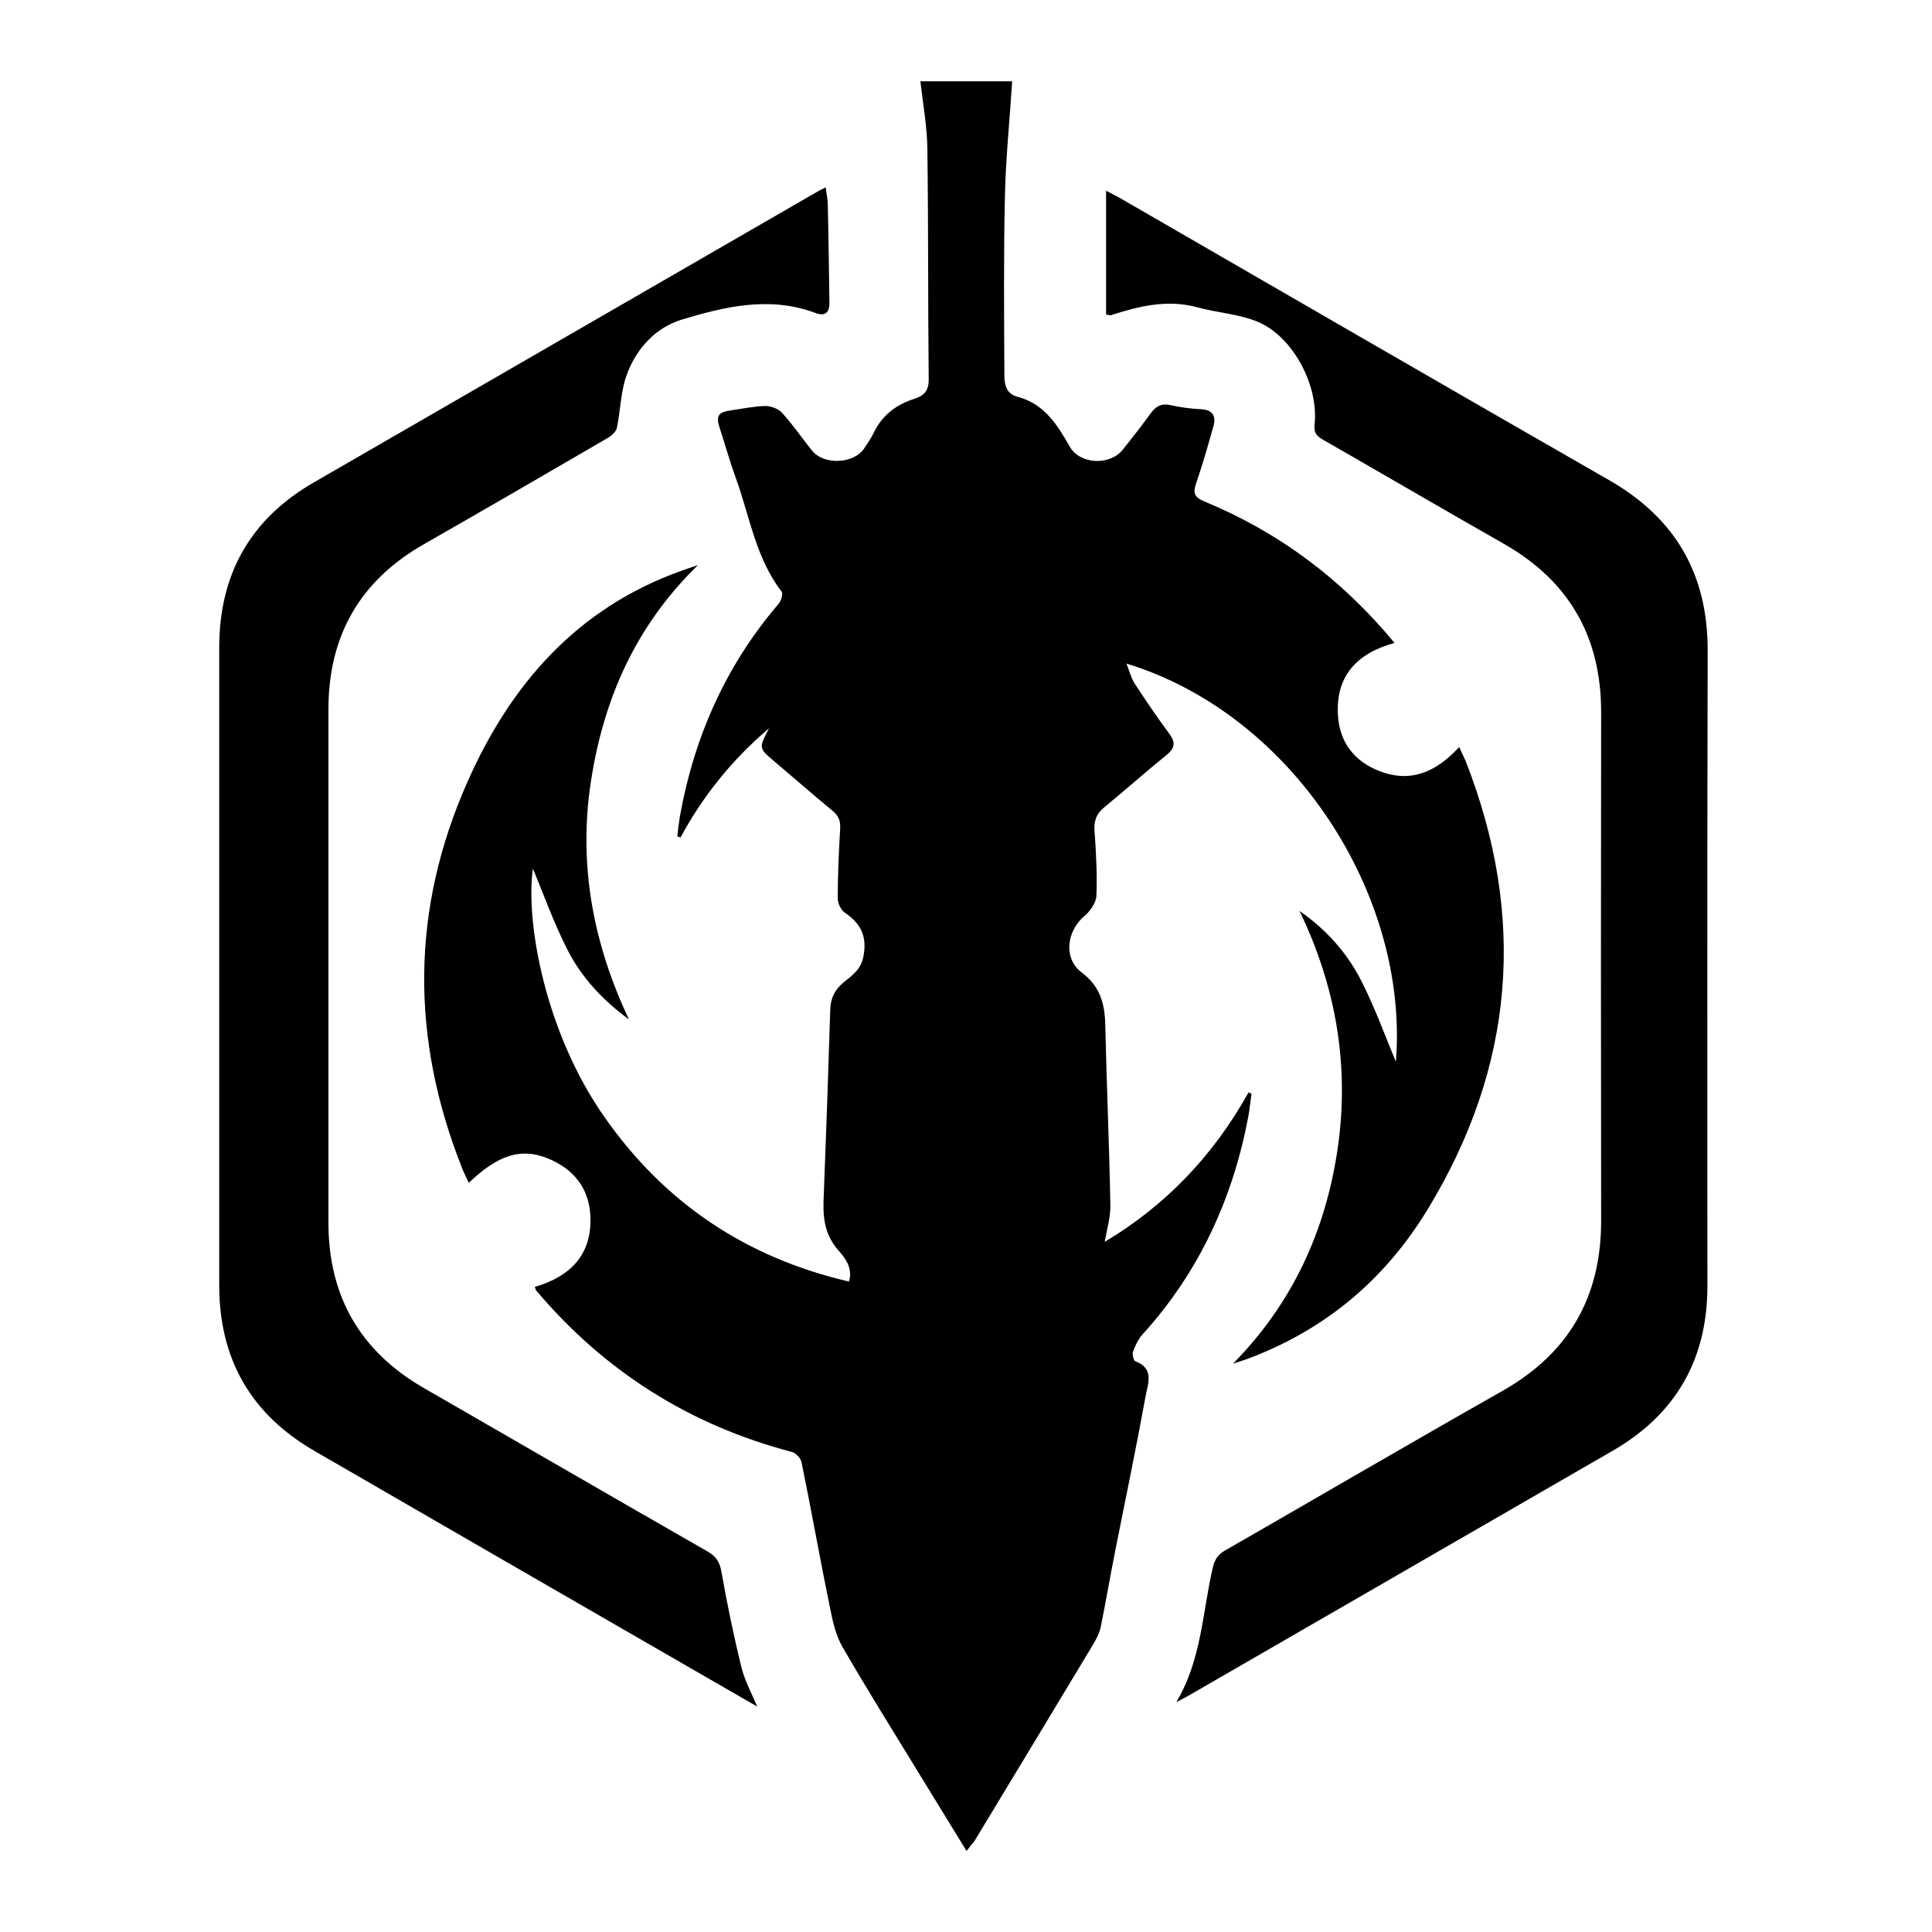 <?xml version="1.0" encoding="utf-8"?>
<!-- Generator: Adobe Illustrator 24.0.1, SVG Export Plug-In . SVG Version: 6.00 Build 0)  -->
<svg version="1.1" id="图层_1" xmlns="http://www.w3.org/2000/svg" xmlns:xlink="http://www.w3.org/1999/xlink" x="0px" y="0px"
	 viewBox="0 0 720 720" style="enable-background:new 0 0 720 720;" xml:space="preserve">
<g>
	<g>
		<path d="M360.2,689.8c-6.2-10.1-11.9-19.4-17.6-28.7c-9.6-15.7-19.3-31.2-28.5-47.1c-2.6-4.4-3.8-9.8-4.8-14.9
			c-3.7-18-6.9-36.2-10.6-54.2c-0.3-1.5-2.1-3.4-3.6-3.8c-38.1-10-69.9-30.1-95.3-60.2c-0.2-0.2-0.2-0.6-0.5-1.3
			c13.3-3.9,21.5-12.1,20.7-26.7c-0.6-10.4-6.5-17.5-16.1-21.3c-9.8-3.9-18.3-1.2-29.2,9.2c-0.9-1.9-1.8-3.7-2.5-5.5
			c-19.2-48.3-19.1-96.4,2-143.9c16.1-36.4,40.8-64.7,79.5-78.6c1.9-0.7,3.7-1.3,6.4-2.2c-23.3,22.7-35.2,50-39.9,80.7
			c-4.7,30.9,0.8,60.3,14.2,88.6c-9.6-7-17.6-15.5-22.9-25.9c-5.2-10.2-9.1-21.2-12.9-30.3c-2.8,19.6,4.4,60.8,26.6,92.5
			c22.5,32.2,52.9,52.5,91.2,61.4c1.5-5.2-1.5-8.8-4.1-11.8c-5.4-6.2-5.7-13.1-5.3-20.6c0.9-22.9,1.7-45.8,2.4-68.7
			c0.1-4.4,1.6-7.6,5.1-10.5c3.1-2.5,6.4-4.7,7.3-9.7c1.4-7.6-1.1-12.2-7-16.2c-1.4-1-2.6-3.5-2.6-5.3c0-8.6,0.4-17.3,0.9-25.9
			c0.2-3-0.6-4.9-2.9-6.8c-7.4-6.1-14.6-12.4-21.9-18.6c-5.6-4.7-5.5-4.8-1.7-12.1c-14.1,12-24.7,25.4-33,40.7
			c-0.4-0.1-0.8-0.3-1.2-0.4c0.3-2.5,0.6-5.1,1-7.6c5.3-29.5,17.1-56.1,36.7-79c1-1.1,1.8-3.8,1.2-4.6
			c-9.7-12.6-11.9-28.1-17.1-42.4c-2.2-6-3.9-12.2-5.9-18.3c-1.6-4.8-0.8-6.2,4.3-6.9c4.2-0.6,8.4-1.5,12.6-1.6c2.1,0,4.9,1,6.3,2.6
			c4,4.4,7.4,9.4,11.1,14c4.5,5.6,15.8,5,19.6-1c1.1-1.7,2.3-3.4,3.2-5.2c3.2-6.9,8.6-11,15.7-13.2c3.6-1.2,5.1-3.3,5-7.3
			c-0.3-28.6-0.1-57.2-0.5-85.8c-0.1-8.2-1.6-16.4-2.6-25.1c11.6,0,22.9,0,34.2,0c-0.9,14.3-2.4,28.7-2.7,43.1
			c-0.5,22-0.3,44-0.2,66c0,3.6,0.4,7.3,5,8.5c9.9,2.6,14.8,10.5,19.4,18.6c3.8,6.6,14.9,7.1,19.7,1.1c3.6-4.5,7.2-9.1,10.6-13.8
			c1.9-2.5,4-3.6,7.3-2.8c3.6,0.8,7.4,1.3,11.2,1.5c4.4,0.2,5.8,2.5,4.7,6.4c-2,7.1-4,14.1-6.4,21.1c-1.3,3.7-0.8,5.3,3.1,6.9
			c27.8,11.5,51.2,29,70.8,52.7c-13.9,3.8-21.9,12.2-21.1,26.7c0.5,10.2,6.1,17.5,15.6,21.1c11.7,4.5,21.1,0.2,29.6-9
			c0.9,2,1.7,3.6,2.4,5.2c22.8,58.2,18.3,114-14.4,167.5c-16.2,26.4-38.5,44.8-67.4,55.5c-1.7,0.6-3.4,1.1-4.9,1.6
			c22.1-22.4,34.5-49.4,39-80.1c4.5-30.9-0.6-60.4-14.2-88.6c9.9,6.8,17.7,15.6,23,26c5.2,10.2,9.1,21.1,12.9,30.2
			c5-62-38.4-129.5-100.4-148.4c1.1,2.8,1.7,5.2,2.9,7.2c4.2,6.4,8.5,12.8,13.1,19c2.4,3.2,2,5.4-1.1,7.9
			c-7.8,6.3-15.3,13-23.1,19.4c-3,2.4-4,5.1-3.7,9c0.6,8,1,16,0.7,24c-0.1,2.6-2.3,5.8-4.5,7.6c-6.6,5.6-7.9,15.8-1,21
			c6.9,5.2,8.6,11.6,8.8,19.4c0.5,22.5,1.5,44.9,1.9,67.3c0.1,4.5-1.3,9-2.1,13.7c22.5-13.4,40.5-32.1,53.6-55.7
			c0.4,0.2,0.7,0.3,1.1,0.5c-0.4,2.9-0.7,5.7-1.2,8.6c-5.8,30.6-18.4,58-39.5,81.2c-1.6,1.8-2.7,4.2-3.5,6.5
			c-0.3,0.9,0.3,3.2,0.9,3.4c7.3,2.7,4.6,8.6,3.8,13.2c-3.4,18.7-7.3,37.4-11,56c-2,10-3.7,20-5.7,29.9c-0.5,2.2-1.6,4.4-2.8,6.4
			c-14.7,24.5-29.5,48.9-44.3,73.4C362.3,687.2,361.5,688.1,360.2,689.8z"/>
		<path d="M282.2,636C250,617.4,218,599,186,580.5c-22.8-13.2-45.7-26.4-68.5-39.6c-23.9-13.7-35.8-34.3-35.8-61.9
			c0-79.2,0-158.4,0-237.7c0-27.4,11.7-48,35.4-61.6c62-35.8,124-71.6,186-107.4c1.3-0.8,2.7-1.5,4.6-2.5c0.3,2.4,0.8,4.5,0.8,6.6
			c0.3,12.1,0.4,24.2,0.6,36.3c0.1,3.9-1.7,5.3-5.3,3.9c-16.9-6.3-33.5-2.4-49.7,2.5c-9.8,3-16.8,10.7-20.4,20.2
			c-2.4,6.3-2.4,13.4-3.8,20.1c-0.3,1.5-2,3-3.4,3.8c-22.8,13.3-45.6,26.5-68.5,39.6c-23.9,13.6-35.6,34.2-35.6,61.5
			c0,63.8,0,127.6,0,191.4c0,27.3,11.8,47.9,35.6,61.6c35.3,20.3,70.4,40.7,105.7,60.9c3,1.7,4.4,3.7,5.1,7.2
			c2.1,11.9,4.5,23.7,7.4,35.5C277.4,626.1,280,630.8,282.2,636z"/>
		<path d="M412.2,117.2c0-15.3,0-30.3,0-46.1c2.1,1.1,3.6,1.8,5,2.6c60.8,35.1,121.5,70.3,182.4,105.2
			c24.8,14.2,36.9,35.1,36.8,63.7c-0.2,78.9-0.1,157.8-0.1,236.7c0,27.2-11.7,47.7-35.2,61.3c-52.8,30.5-105.5,60.9-158.3,91.4
			c-1.2,0.7-2.4,1.3-4.4,2.3c9.5-16,9.7-33.6,13.6-50.2c0.8-3.4,2.3-5.1,5.1-6.6c34.3-19.7,68.5-39.7,102.9-59.2
			c24.7-14,36.7-35,36.7-63.3c-0.1-63.2-0.1-126.4,0-189.6c0-27.9-11.8-48.8-36.2-62.7c-22.5-12.8-44.9-25.9-67.4-38.8
			c-2.4-1.4-3.5-2.5-3.2-5.7c1.6-14.4-7.9-32.6-21-38.2c-7.1-3-15.2-3.4-22.8-5.5c-11.2-3-21.7-0.4-32.2,3
			C413.6,117.6,413.1,117.3,412.2,117.2z"/>
	</g>
</g>
</svg>

